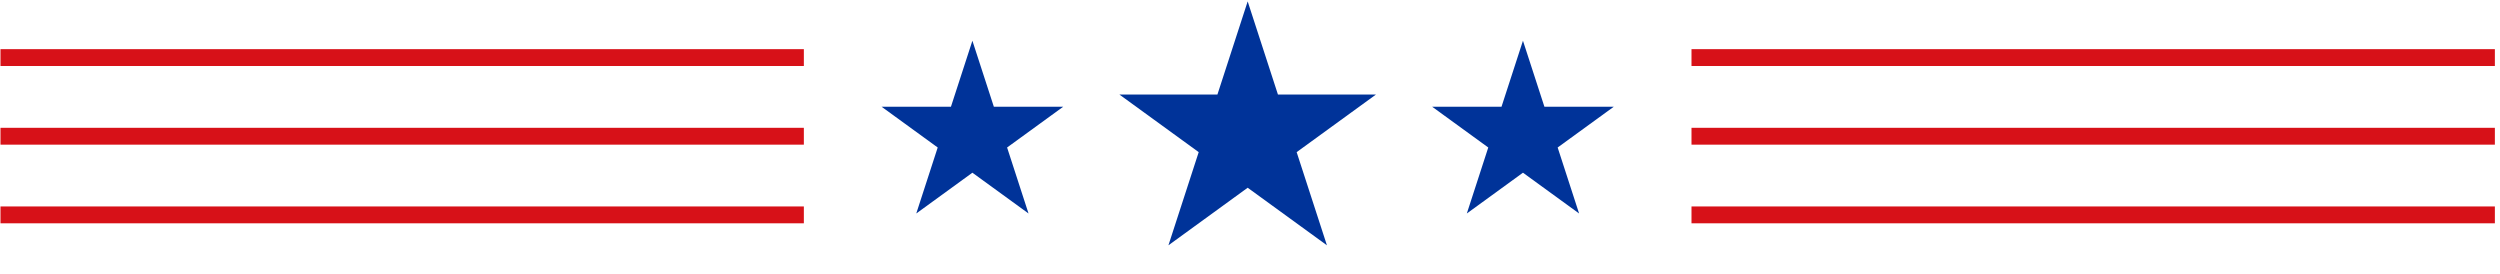 <svg width="356" height="39" viewBox="0 0 356 39" fill="none" xmlns="http://www.w3.org/2000/svg">
<path d="M0.069 8.199H114.469" stroke="#D71118" stroke-width="2.4"/>
<path d="M0.069 19.399H114.469" stroke="#D71118" stroke-width="2.4"/>
<path d="M0.069 30.599H114.469" stroke="#D71118" stroke-width="2.4"/>
<path d="M138.469 5.799L141.523 15.196H151.404L143.41 21.004L146.463 30.401L138.469 24.593L130.476 30.401L133.529 21.004L125.535 15.196H135.416L138.469 5.799Z" fill="#003399"/>
<path d="M177.669 0.199L181.98 13.466H195.93L184.644 21.665L188.955 34.932L177.669 26.733L166.384 34.932L170.695 21.665L159.409 13.466H173.359L177.669 0.199Z" fill="#003399"/>
<path d="M216.869 5.799L219.923 15.196H229.804L221.81 21.004L224.863 30.401L216.869 24.593L208.876 30.401L211.929 21.004L203.935 15.196H213.816L216.869 5.799Z" fill="#003399"/>
<path d="M240.869 8.199H355.269" stroke="#D71118" stroke-width="2.4"/>
<path d="M240.869 19.399H355.269" stroke="#D71118" stroke-width="2.4"/>
<path d="M240.869 30.599H355.269" stroke="#D71118" stroke-width="2.4"/>
</svg>
